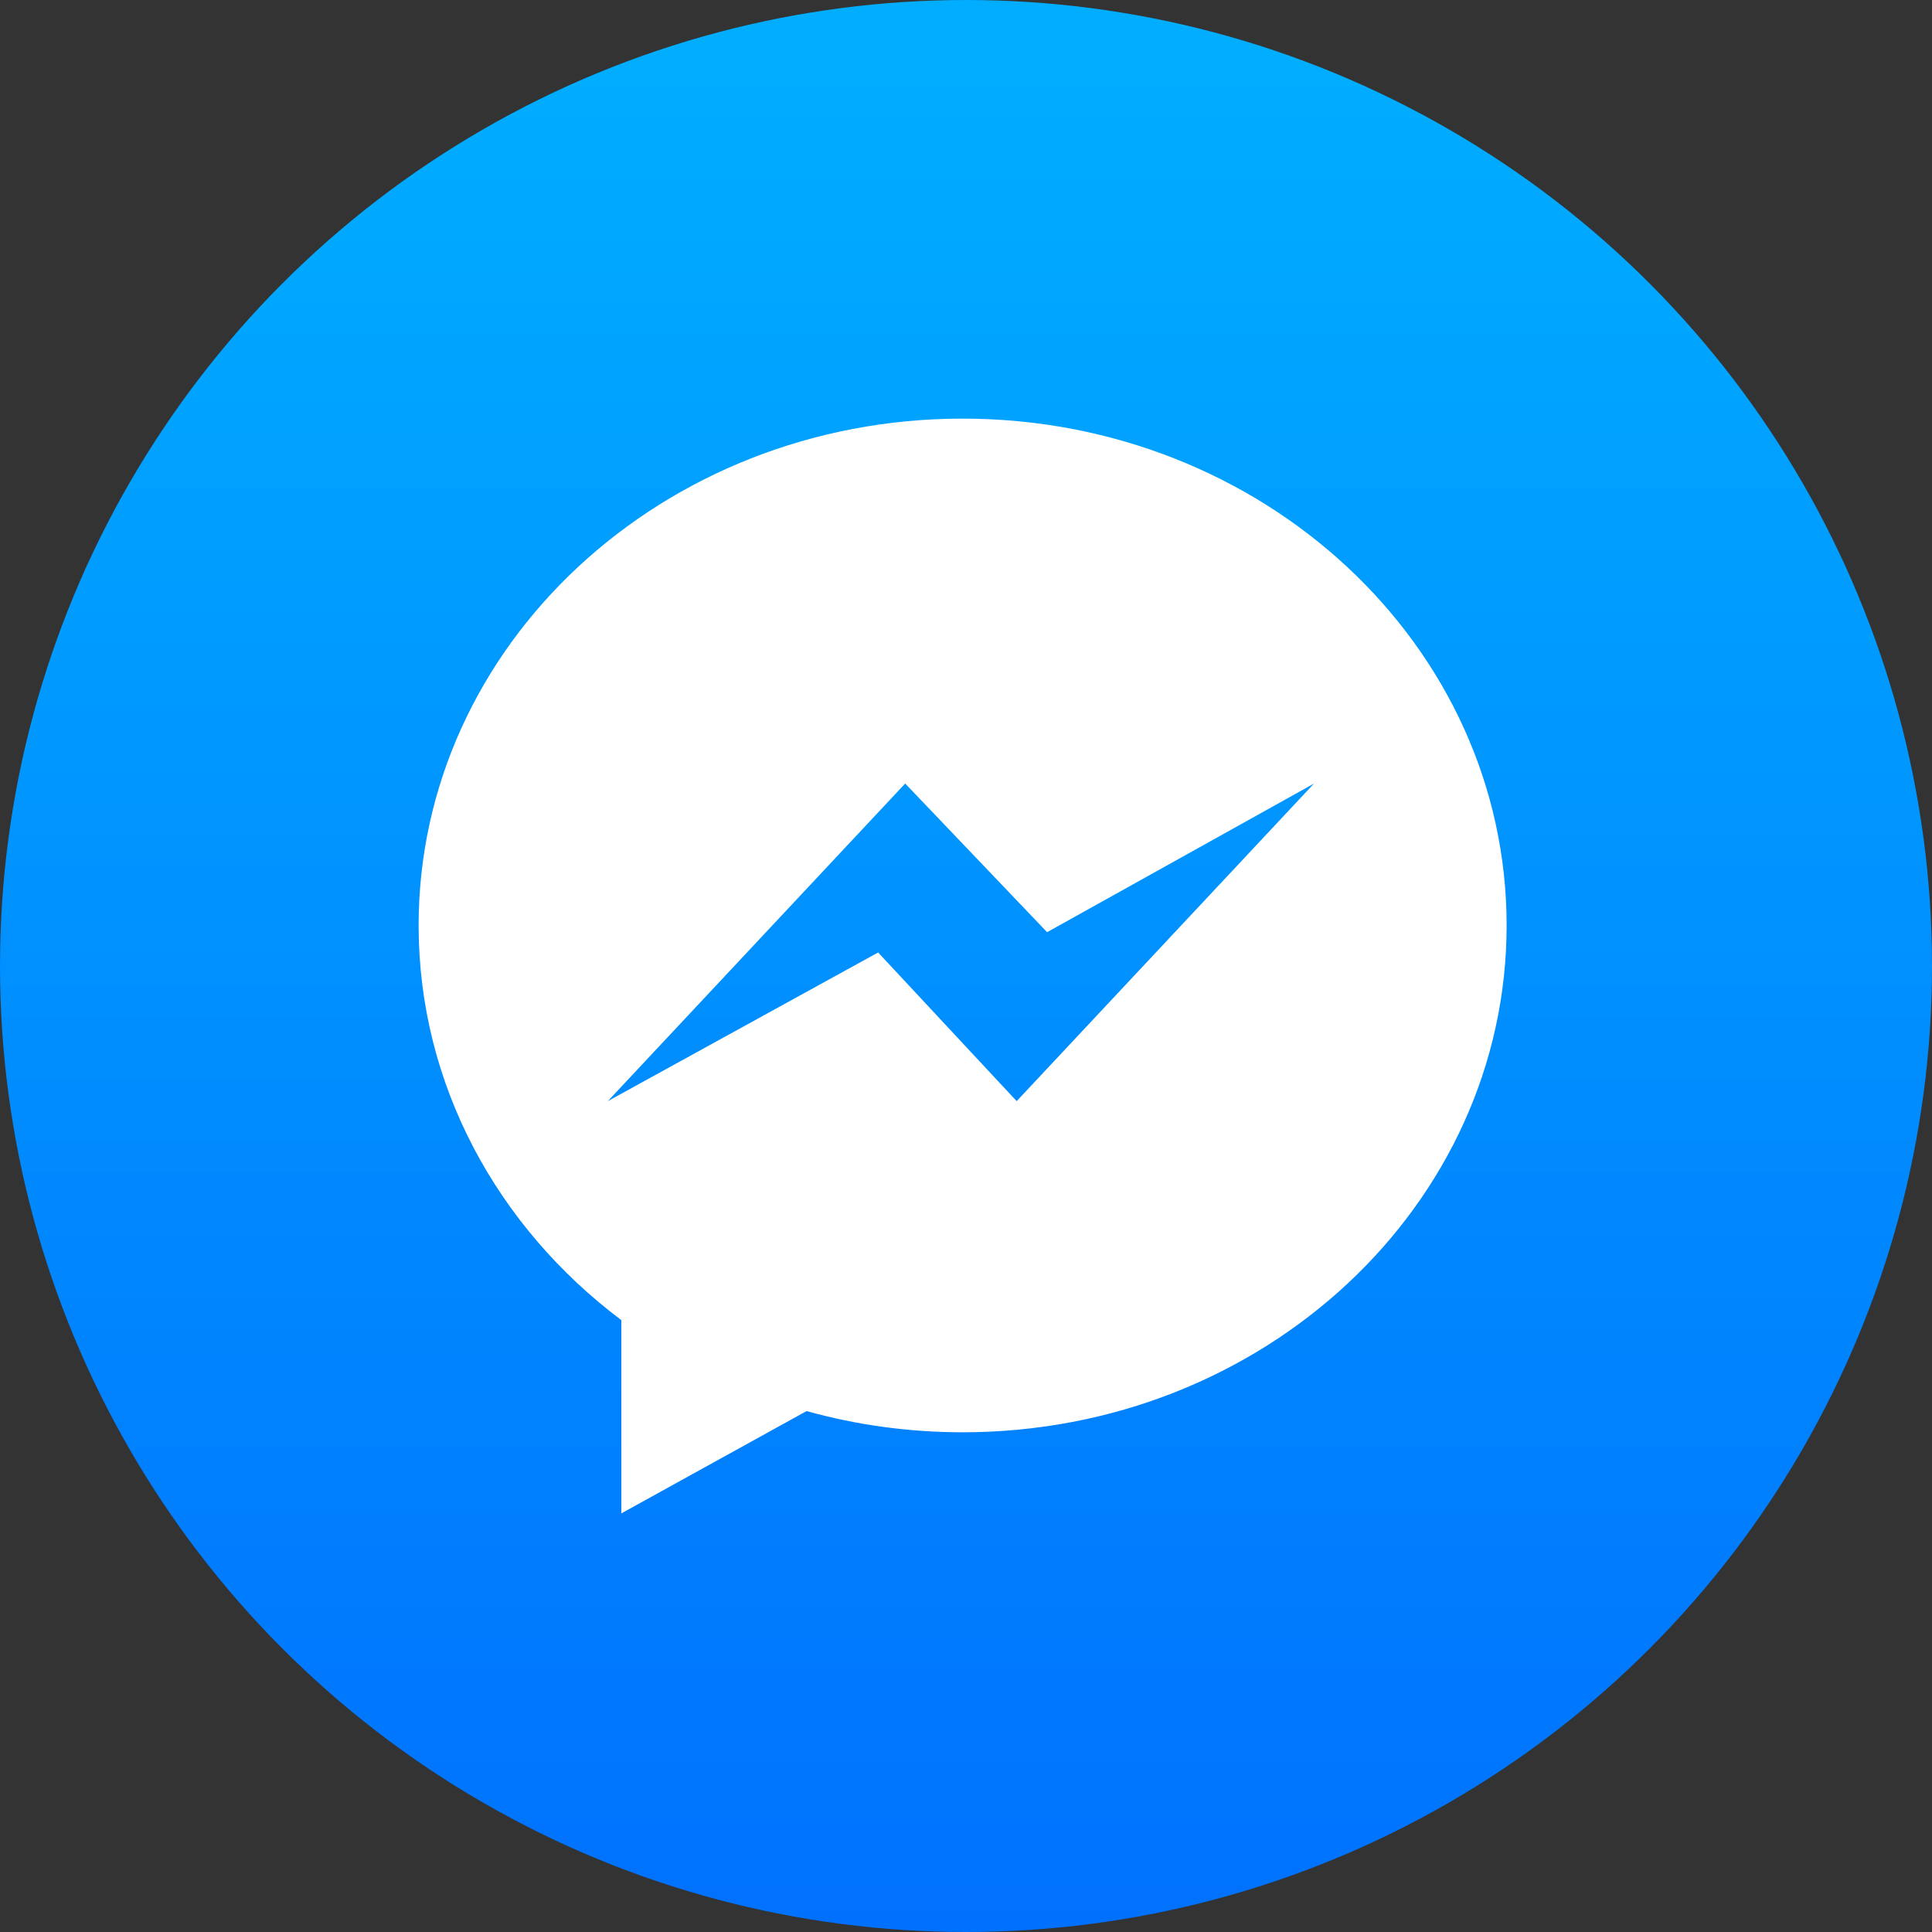 <?xml version="1.0" encoding="UTF-8"?>
<svg width="40px" height="40px" viewBox="0 0 40 40" version="1.1" xmlns="http://www.w3.org/2000/svg" xmlns:xlink="http://www.w3.org/1999/xlink">
    <rect x="0" y="0" width="40" height="40" fill="#333333" stroke="none"/>
    <!-- Generator: Sketch 54.1 (76490) - https://sketchapp.com -->
    <title>Group 9</title>
    <desc>Created with Sketch.</desc>
    <defs>
        <linearGradient x1="50%" y1="4.074%" x2="50%" y2="99.556%" id="linearGradient-1">
            <stop stop-color="#00ADFF" offset="0%"></stop>
            <stop stop-color="#0071FE" offset="100%"></stop>
        </linearGradient>
    </defs>
    <g id="Contact-Page-New" stroke="none" stroke-width="1" fill="none" fill-rule="evenodd">
        <g id="add-3.0" transform="translate(-24, -121)">
            <g id="Group-9" transform="translate(24, 121)">
                <circle id="Oval-6" fill="url(#linearGradient-1)" cx="20" cy="20" r="20"></circle>
                <path d="M19.93,8.667 C13.709,8.667 8.667,13.365 8.667,19.16 C8.667,22.463 10.305,25.409 12.864,27.332 L12.864,31.333 L16.699,29.215 C17.723,29.5 18.807,29.654 19.93,29.654 C26.151,29.654 31.193,24.956 31.193,19.16 C31.193,13.365 26.151,8.667 19.93,8.667 L19.93,8.667 Z M21.049,22.798 L18.181,19.72 L12.584,22.798 L18.741,16.222 L21.679,19.3 L27.206,16.222 L21.049,22.798 L21.049,22.798 Z" id="Shape" fill="#FFFFFF" fill-rule="nonzero"></path>
            </g>
        </g>
    </g>
</svg>
